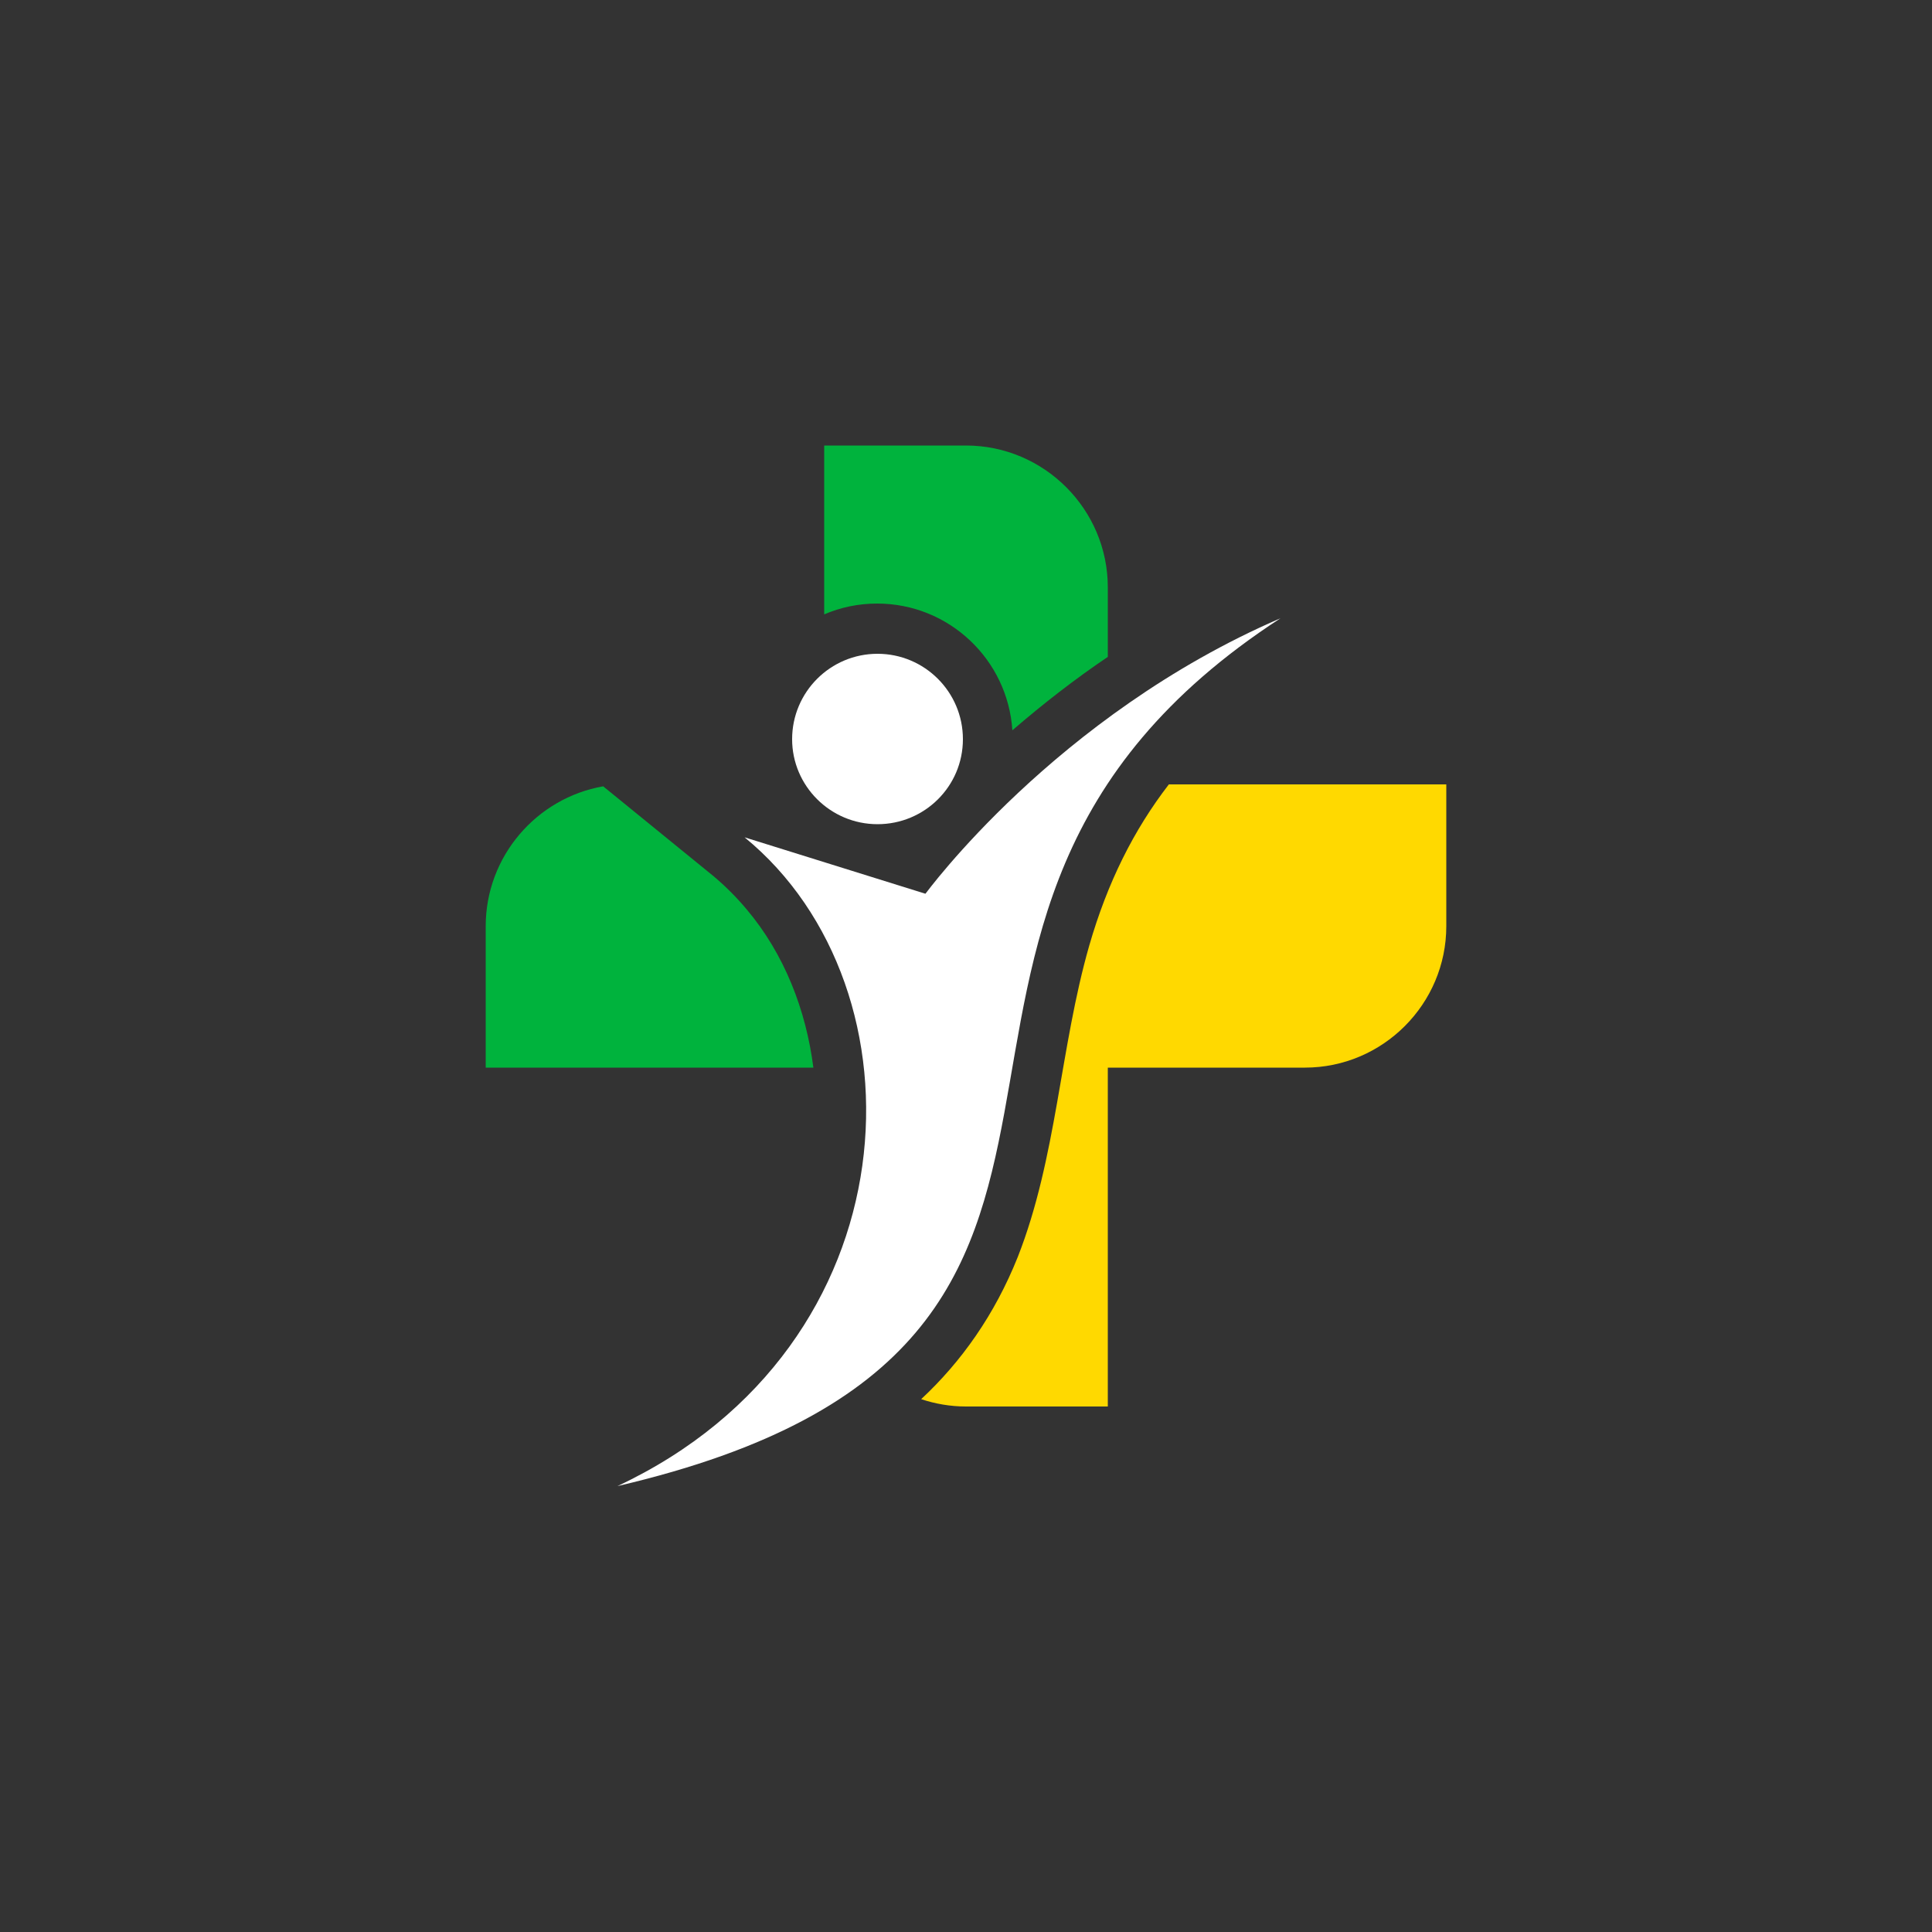 <?xml version="1.0" encoding="utf-8"?>
<!-- Generator: Adobe Illustrator 28.2.0, SVG Export Plug-In . SVG Version: 6.00 Build 0)  -->
<svg version="1.1" id="Camada_1" xmlns="http://www.w3.org/2000/svg" xmlns:xlink="http://www.w3.org/1999/xlink" x="0px" y="0px"
	 viewBox="0 0 500 500" style="enable-background:new 0 0 500 500;" xml:space="preserve">
<rect x="0" y="0" width="500" height="500" fill="#333333" stroke="none"/>
<style type="text/css">
	.st0{fill:#00B33D;}
	.st1{fill:#FFD900;}
	.st2{fill:#FFFFFF;}
</style>
<g>
	<g id="_677642184">
		<g>
			<g>
				<path class="st0" d="M156.1,203.5c-17.2,3-30.4,18.1-30.4,36.2v36.6h84.8c-1.9-14.9-7.5-29.4-17.3-41c-2.6-3.1-5.5-6-8.6-8.6
					L156.1,203.5z"/>
			</g>
			<g>
				<path class="st0" d="M286.7,170v-18c0-20.2-16.5-36.7-36.7-36.7h-36.7V159c4.2-1.8,8.8-2.8,13.7-2.8c18.6,0,33.8,14.5,35,32.8
					C269.9,182.2,278.1,175.8,286.7,170z"/>
			</g>
			<g>
				<path class="st1" d="M250,364h36.7v-87.7h51c20.2,0,36.6-16.5,36.6-36.6V203h-71.8c-9.1,11.8-15.9,25.4-20.6,41.7
					c-7.6,26.5-8.4,54.9-18.5,80.6c-6,15-14.6,27.1-25,36.8C242,363.3,245.9,364,250,364z"/>
			</g>
			<g>
				<path class="st2" d="M331.4,160c-121.7,79.1-11.7,187.3-171.6,224.6c77.3-36.3,80.7-128.8,32.9-167.9l46.8,14.6
					C239.5,231.4,273,185.2,331.4,160z"/>
			</g>
			<g>
				<path class="st2" d="M227.1,169.2c12.2,0,22.1,9.9,22.1,22.1c0,12.2-9.9,22-22.1,22c-12.2,0-22.1-9.9-22.1-22
					C205,179.1,214.9,169.2,227.1,169.2z"/>
			</g>
		</g>
	</g>
</g>
</svg>
